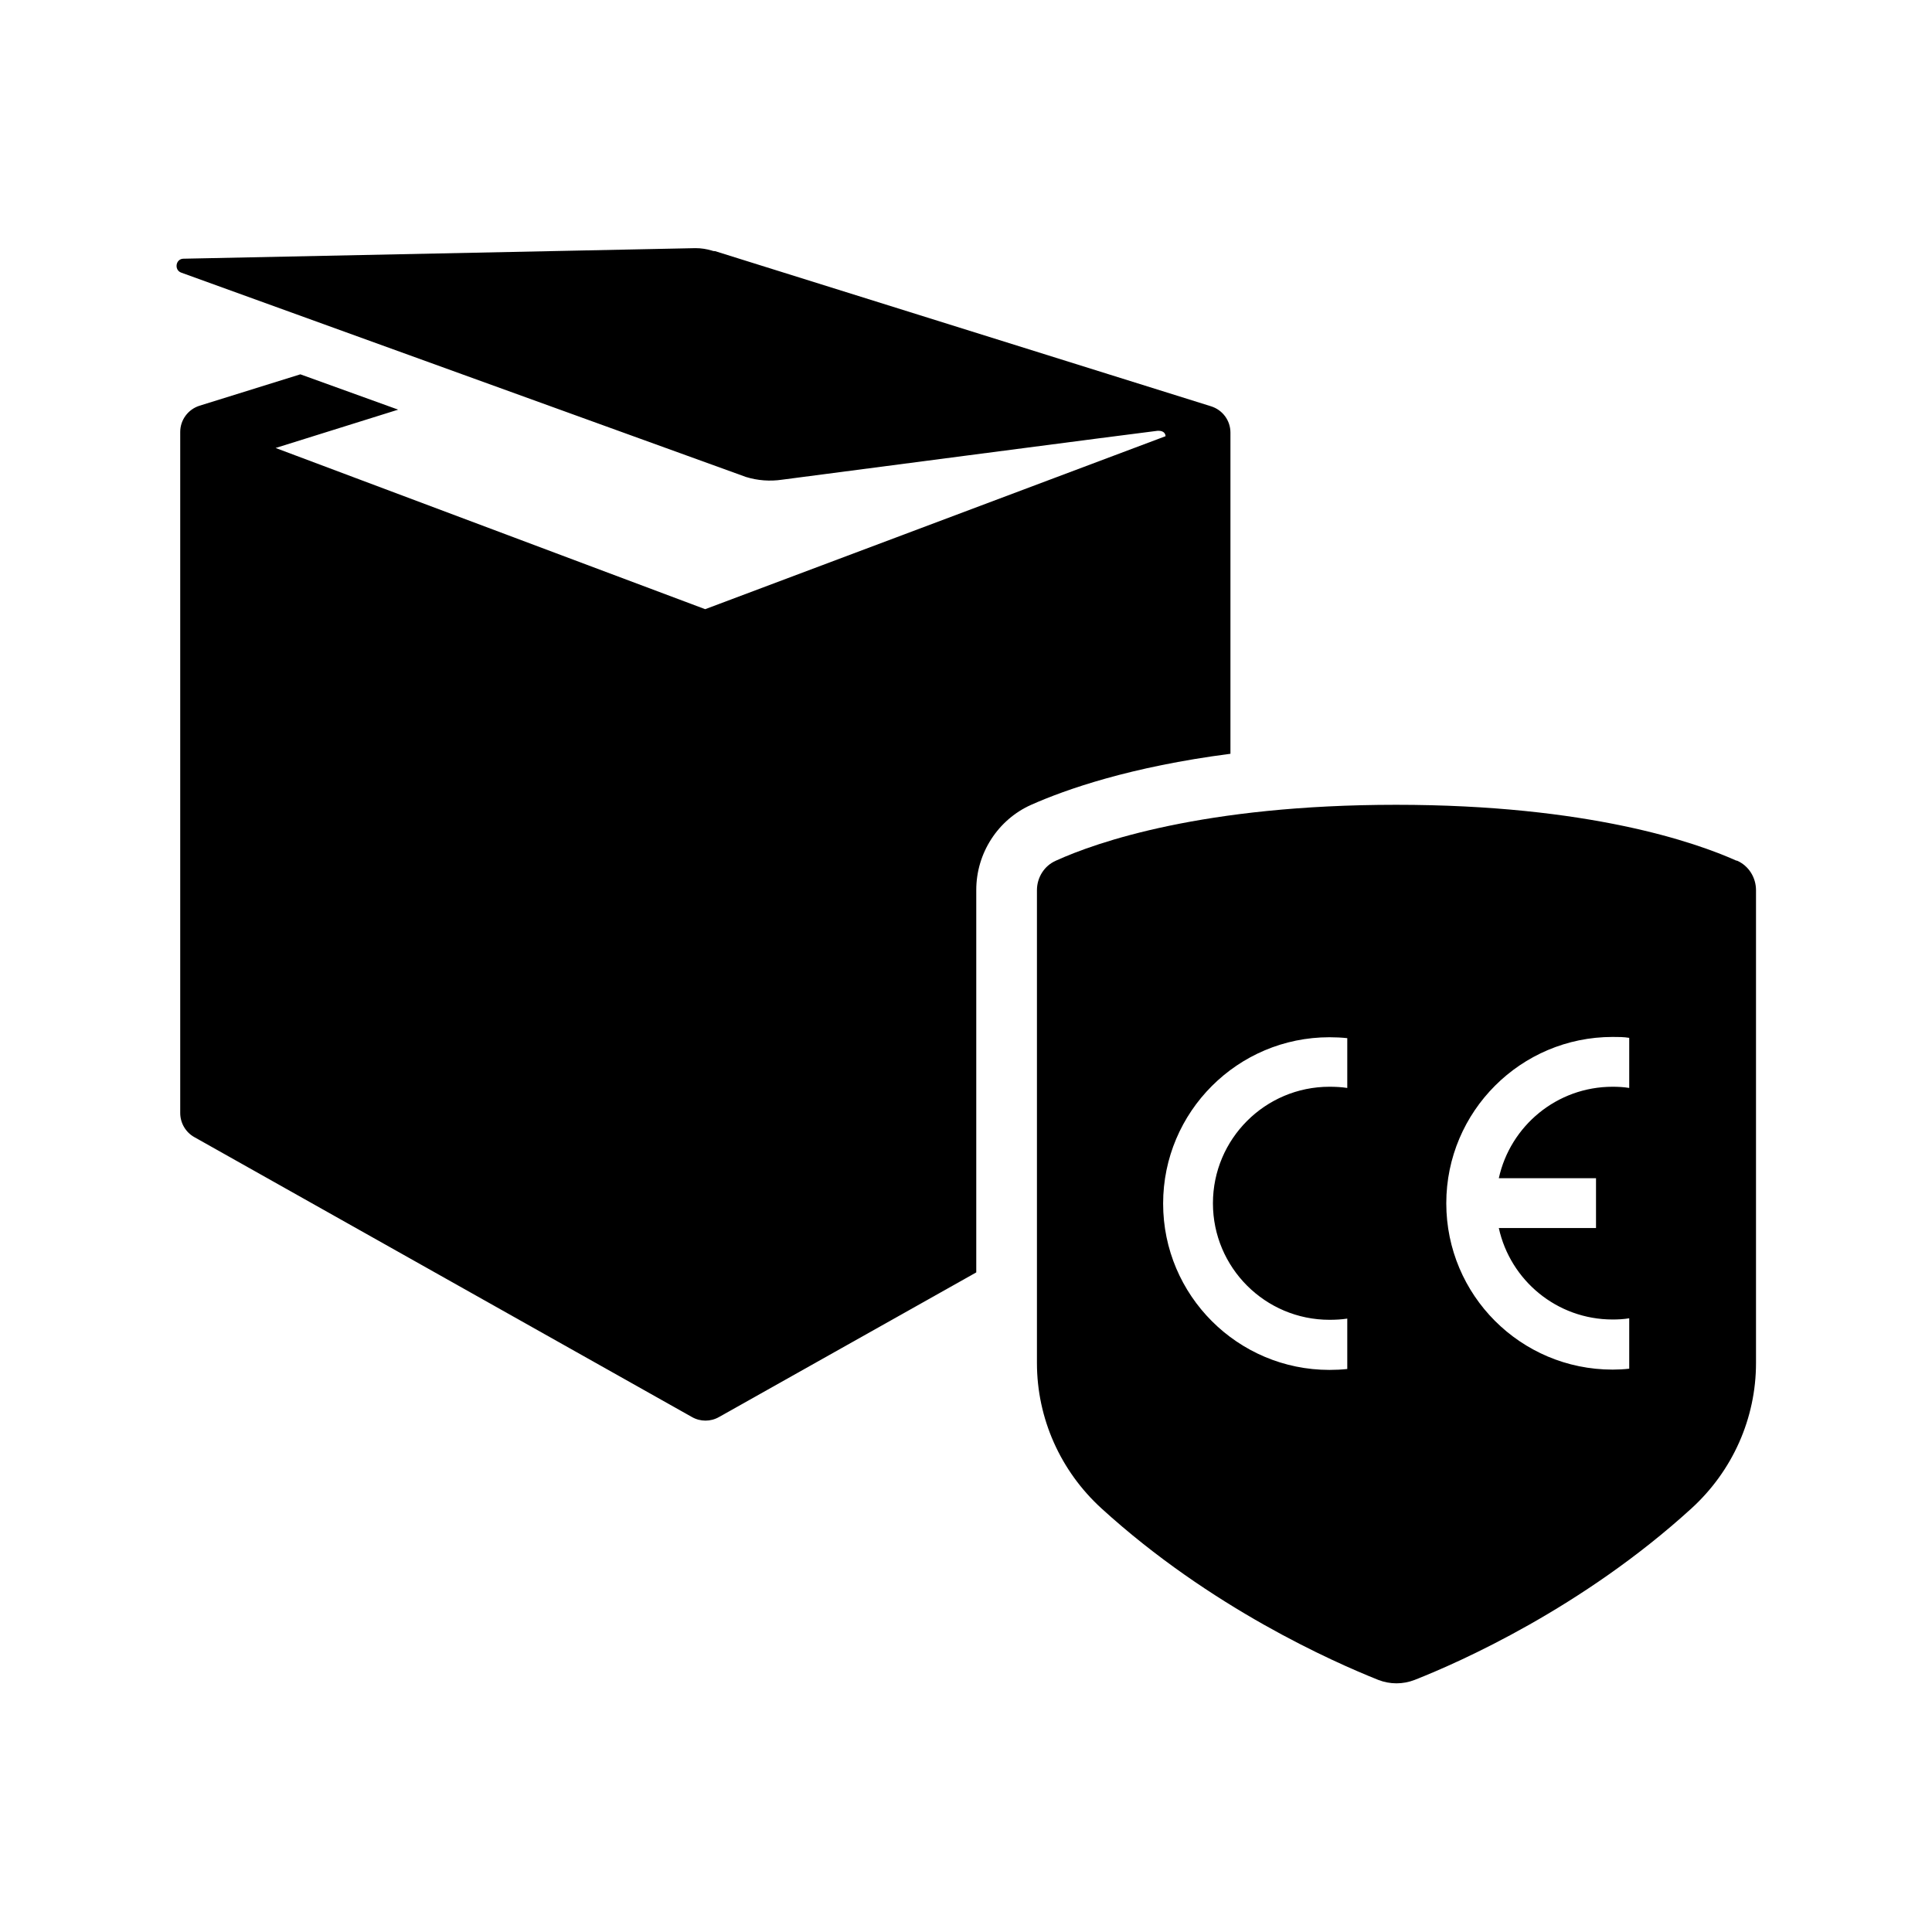 <?xml version="1.0" encoding="UTF-8"?>
<svg id="a" data-name="01" xmlns="http://www.w3.org/2000/svg" xmlns:xlink="http://www.w3.org/1999/xlink" viewBox="0 0 64 64">
  <defs>
    <clipPath id="b">
      <rect width="64" height="64" fill="none" stroke-width="0"/>
    </clipPath>
  </defs>
  <g clip-path="url(#b)">
    <g>
      <path d="M40.76,14.33c0-.4-.26-.75-.64-.87l-16.43-5.14s-.07,0-.11-.02c-.17-.05-.35-.08-.54-.08l-16.96.35c-.26,0-.32.37-.08.46l18.71,6.77c.39.12.8.15,1.2.09,0,0,12.37-1.62,12.44-1.62.24-.01.26.14.26.18l-15.25,5.73-14.23-5.34,4.06-1.27-3.24-1.17-3.34,1.04c-.38.12-.64.47-.64.87v22.56c0,.33.18.64.47.8l16.48,9.27c.28.16.62.16.9,0l8.52-4.79v-12.67c0-1.22.72-2.33,1.82-2.82,1.15-.51,3.28-1.26,6.6-1.69v-10.65Z" stroke-width="0"/>
      <path d="M57.52,28.51c-1.34-.6-4.89-1.85-11.27-1.85s-9.93,1.24-11.27,1.85c-.39.17-.63.56-.63.98v15.66c0,1.84.78,3.58,2.14,4.82,3.61,3.29,7.67,5.08,9.17,5.68.39.15.81.15,1.2,0,1.5-.59,5.56-2.39,9.17-5.68,1.36-1.24,2.14-2.98,2.14-4.82v-15.66c0-.42-.24-.81-.63-.98ZM44.63,36.04c-.19-.03-.39-.04-.59-.04-2.13,0-3.86,1.73-3.86,3.86s1.73,3.86,3.86,3.86c.2,0,.4-.01.59-.04v1.67c-.19.02-.39.03-.59.03-3.04,0-5.51-2.47-5.51-5.51s2.47-5.51,5.51-5.51c.2,0,.4.01.59.03v1.67ZM53.97,36.04c-.18-.03-.36-.04-.55-.04-1.85,0-3.39,1.3-3.77,3.03h3.22v1.65h-3.22c.38,1.73,1.92,3.03,3.77,3.03.19,0,.37-.01.55-.04v1.67c-.18.02-.37.03-.55.03-3.05,0-5.51-2.47-5.51-5.51s2.47-5.51,5.51-5.51c.19,0,.37,0,.55.03v1.67Z" stroke-width="0"/>
    </g>
  </g>
</svg>